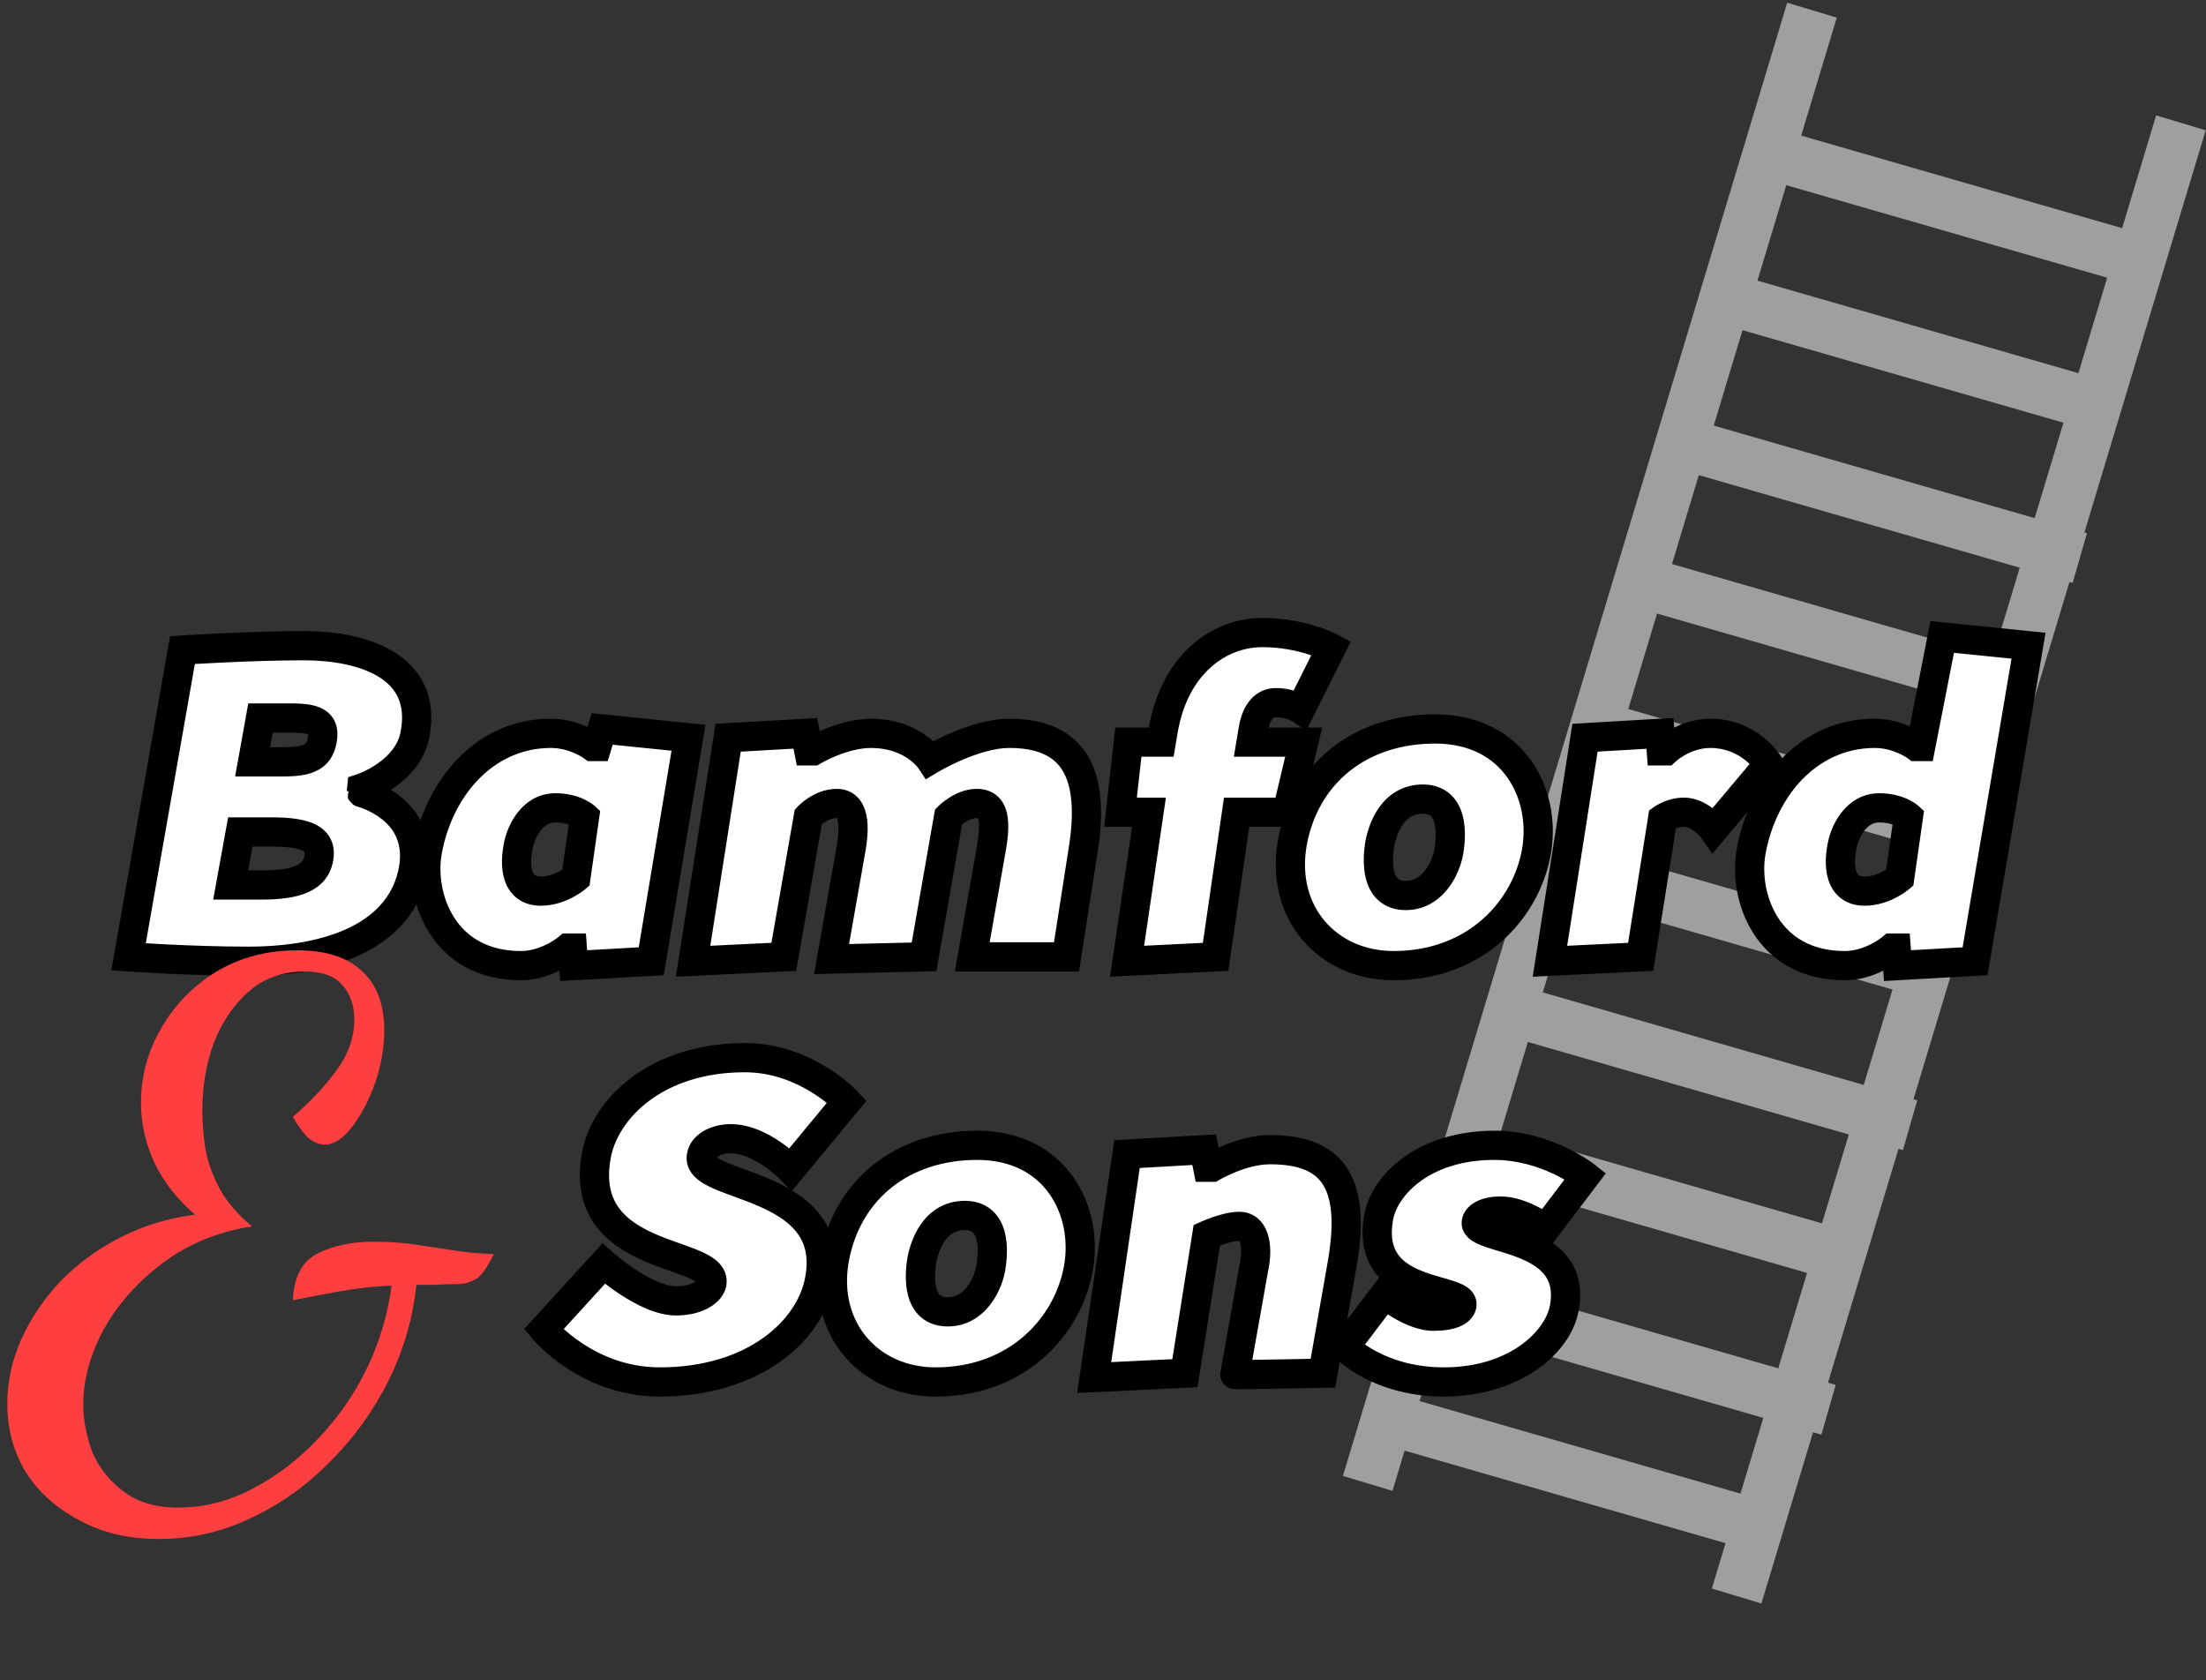 <svg width="302" height="230" viewBox="0 0 302 230" fill="none" xmlns="http://www.w3.org/2000/svg">
<rect x="0" y="0" width="302" height="230" fill="#333333" stroke="none"/>
<path d="M190.372 194.363L239.273 208.461ZM242.92 21.2L291.821 35.298ZM198.022 177.927L246.923 192.025ZM201.921 157.479L250.823 171.577ZM209.185 138.972L258.087 153.071ZM213.085 118.524L261.986 132.622ZM221.254 100.277L270.155 114.375ZM225.154 79.828L274.055 93.927ZM232.418 61.322L281.319 75.42ZM236.317 40.874L285.219 54.972ZM236.317 40.874L285.219 54.972ZM297.543 20.21L238.766 215.116ZM247.038 4.785L188.26 199.694ZM247.037 4.789L188.26 199.694Z" fill="black"/>
<path d="M190.372 194.363L239.273 208.461M242.92 21.2L291.821 35.298M198.022 177.927L246.923 192.025M201.921 157.479L250.823 171.577M209.185 138.972L258.087 153.071M213.085 118.524L261.986 132.622M221.254 100.277L270.155 114.375M225.154 79.828L274.055 93.927M232.418 61.322L281.319 75.42M236.317 40.874L285.219 54.972M236.317 40.874L285.219 54.972M297.543 20.21L238.766 215.116M247.038 4.785L188.26 199.694M247.037 4.789L188.26 199.694" stroke="#9F9F9F" stroke-width="7.086" stroke-linecap="square"/>
<path d="M115.94 150.8C115.94 150.8 110.36 144.8 101.96 144.8C89.96 144.8 82.76 151.7 81.62 158.3C79.04 173 98.24 171.02 97.46 175.7C97.28 176.6 95.84 178.1 92.54 178.1C88.34 178.1 82.64 173 82.64 173L74.42 182C74.42 182 80.36 189.2 90.32 189.2C103.16 189.2 111.02 182.18 112.22 175.1C114.62 161.6 95.24 162.8 96.02 158.3C96.2 157.1 97.64 155.9 100.04 155.9C104.24 155.9 108.26 160.1 108.26 160.1L115.94 150.8ZM114.221 172.4C112.541 182 119.081 189.2 128.081 189.2C139.481 189.2 146.261 181.4 147.641 173.6C149.021 165.8 144.581 156.8 133.781 156.8C123.581 156.8 115.961 162.8 114.221 172.4ZM132.101 166.4C135.701 166.4 136.241 170 135.641 173.6C135.221 176 133.361 179.6 129.761 179.6C125.561 179.6 125.801 174.8 126.221 172.4C126.581 170.6 127.901 166.4 132.101 166.4ZM183.752 173C185.792 161.3 181.952 157.4 173.852 157.4C169.952 157.4 165.932 159.8 165.932 159.8H165.332L164.852 157.4L154.292 158L149.792 188.6L162.212 188L165.212 169.1C165.212 169.1 167.852 167.9 169.652 167.9C171.752 167.9 172.172 170.6 171.752 173L169.052 188.18C169.052 188.24 181.112 188 181.112 188L183.752 173ZM217.052 161C217.052 161 211.772 156.8 204.572 156.8C194.972 156.8 189.512 162.2 188.732 166.7C186.752 177.8 200.612 176 200.132 178.7C199.952 179.6 198.632 180.2 196.232 180.2C193.232 180.2 189.572 177.2 189.572 177.2L184.112 184.4C184.112 184.4 188.672 189.2 197.672 189.2C207.272 189.2 213.332 183.8 214.172 179C215.972 168.8 201.632 170 202.112 167.3C202.292 166.4 203.612 165.8 205.412 165.8C208.412 165.8 211.592 168.2 211.592 168.2L217.052 161Z" fill="white"/>
<path d="M115.94 150.8L117.482 152.074L118.598 150.722L117.405 149.438L115.94 150.8ZM81.62 158.3L83.59 158.646L83.591 158.64L81.62 158.3ZM97.46 175.7L99.421 176.092L99.427 176.061L99.433 176.029L97.46 175.7ZM82.64 173L83.974 171.51L82.498 170.19L81.163 171.651L82.64 173ZM74.42 182L72.943 180.651L71.772 181.933L72.877 183.273L74.42 182ZM112.22 175.1L110.251 174.75L110.249 174.758L110.248 174.766L112.22 175.1ZM96.02 158.3L97.991 158.642L97.995 158.619L97.998 158.597L96.02 158.3ZM108.26 160.1L106.815 161.483L108.37 163.108L109.802 161.374L108.26 160.1ZM115.94 150.8C117.405 149.438 117.404 149.437 117.403 149.437C117.403 149.437 117.403 149.436 117.402 149.436C117.401 149.435 117.401 149.434 117.4 149.433C117.397 149.43 117.395 149.428 117.392 149.425C117.387 149.419 117.38 149.412 117.372 149.403C117.355 149.386 117.333 149.363 117.306 149.335C117.251 149.279 117.175 149.202 117.077 149.107C116.882 148.918 116.601 148.656 116.241 148.346C115.521 147.727 114.475 146.911 113.146 146.095C110.497 144.47 106.641 142.8 101.96 142.8V146.8C105.679 146.8 108.813 148.13 111.054 149.505C112.17 150.189 113.044 150.873 113.633 151.379C113.927 151.632 114.148 151.839 114.291 151.977C114.362 152.046 114.413 152.098 114.444 152.13C114.46 152.146 114.47 152.157 114.476 152.162C114.478 152.165 114.479 152.166 114.479 152.166C114.479 152.166 114.479 152.166 114.478 152.165C114.478 152.165 114.478 152.164 114.477 152.164C114.477 152.164 114.477 152.163 114.476 152.163C114.476 152.163 114.475 152.162 115.94 150.8ZM101.96 142.8C89.212 142.8 80.99 150.194 79.649 157.96L83.591 158.64C84.53 153.205 90.708 146.8 101.96 146.8V142.8ZM79.65 157.954C78.926 162.082 79.709 165.284 81.5 167.74C83.233 170.117 85.749 171.571 88.059 172.588C89.226 173.102 90.395 173.526 91.44 173.898C92.514 174.281 93.413 174.593 94.168 174.914C94.95 175.247 95.348 175.498 95.521 175.663C95.605 175.742 95.451 175.591 95.487 175.371L99.433 176.029C99.664 174.639 99.081 173.526 98.274 172.761C97.557 172.08 96.602 171.603 95.734 171.234C94.839 170.853 93.79 170.489 92.782 170.13C91.743 169.76 90.694 169.377 89.671 168.927C87.601 168.016 85.849 166.916 84.732 165.384C83.673 163.931 83.024 161.868 83.59 158.646L79.65 157.954ZM95.499 175.308C95.551 175.049 95.608 175.236 95.124 175.533C94.697 175.795 93.889 176.1 92.54 176.1V180.1C96.284 180.1 98.97 178.349 99.421 176.092L95.499 175.308ZM92.54 176.1C91.866 176.1 91.003 175.887 90.004 175.462C89.023 175.046 88.024 174.474 87.109 173.876C86.2 173.282 85.408 172.683 84.843 172.233C84.561 172.008 84.338 171.823 84.188 171.695C84.114 171.632 84.057 171.583 84.021 171.551C84.002 171.535 83.989 171.523 83.981 171.516C83.977 171.513 83.975 171.511 83.973 171.509C83.973 171.509 83.972 171.509 83.972 171.509C83.972 171.509 83.973 171.509 83.973 171.509C83.973 171.509 83.973 171.509 83.973 171.509C83.973 171.509 83.974 171.51 82.64 173C81.306 174.49 81.307 174.491 81.307 174.491C81.307 174.491 81.308 174.491 81.308 174.492C81.308 174.492 81.309 174.493 81.31 174.493C81.311 174.495 81.313 174.496 81.315 174.498C81.319 174.502 81.325 174.507 81.332 174.513C81.346 174.525 81.365 174.542 81.389 174.564C81.439 174.607 81.509 174.667 81.598 174.743C81.776 174.895 82.031 175.107 82.35 175.361C82.984 175.867 83.88 176.543 84.921 177.224C85.956 177.901 87.17 178.604 88.439 179.144C89.689 179.675 91.114 180.1 92.54 180.1V176.1ZM81.163 171.651L72.943 180.651L75.897 183.349L84.117 174.349L81.163 171.651ZM74.42 182C72.877 183.273 72.878 183.273 72.878 183.274C72.879 183.274 72.879 183.275 72.88 183.276C72.88 183.277 72.881 183.278 72.882 183.279C72.885 183.282 72.887 183.285 72.89 183.288C72.896 183.295 72.903 183.303 72.911 183.314C72.929 183.334 72.952 183.361 72.981 183.395C73.039 183.461 73.121 183.553 73.226 183.667C73.435 183.893 73.737 184.206 74.128 184.577C74.909 185.317 76.054 186.294 77.534 187.27C80.49 189.219 84.843 191.2 90.32 191.2V187.2C85.837 187.2 82.24 185.581 79.736 183.93C78.486 183.106 77.523 182.283 76.879 181.673C76.558 181.369 76.318 181.119 76.164 180.952C76.087 180.869 76.031 180.806 75.997 180.767C75.98 180.748 75.969 180.735 75.963 180.728C75.96 180.724 75.959 180.723 75.959 180.722C75.959 180.722 75.959 180.723 75.96 180.724C75.96 180.724 75.96 180.724 75.961 180.725C75.961 180.725 75.962 180.726 75.962 180.726C75.962 180.727 75.963 180.727 74.42 182ZM90.32 191.2C103.827 191.2 112.782 183.751 114.192 175.434L110.248 174.766C109.258 180.609 102.493 187.2 90.32 187.2V191.2ZM114.189 175.45C114.881 171.556 114.009 168.511 112.161 166.172C110.387 163.928 107.851 162.511 105.531 161.493C104.356 160.978 103.178 160.542 102.124 160.156C101.043 159.76 100.127 159.428 99.362 159.093C98.569 158.746 98.15 158.482 97.962 158.304C97.848 158.197 98.039 158.36 97.991 158.642L94.049 157.958C93.806 159.365 94.432 160.475 95.22 161.216C95.932 161.887 96.881 162.373 97.757 162.757C98.662 163.153 99.718 163.534 100.748 163.911C101.804 164.299 102.876 164.697 103.924 165.157C106.052 166.089 107.862 167.184 109.023 168.653C110.108 170.026 110.759 171.894 110.251 174.75L114.189 175.45ZM97.998 158.597C97.985 158.68 97.976 158.532 98.298 158.32C98.605 158.118 99.168 157.9 100.04 157.9V153.9C97.133 153.9 94.431 155.413 94.042 158.003L97.998 158.597ZM100.04 157.9C101.53 157.9 103.172 158.674 104.593 159.649C105.273 160.116 105.841 160.585 106.237 160.938C106.434 161.113 106.586 161.257 106.685 161.354C106.735 161.402 106.771 161.438 106.793 161.46C106.804 161.471 106.811 161.479 106.815 161.483C106.817 161.485 106.818 161.486 106.818 161.486C106.818 161.486 106.818 161.486 106.817 161.485C106.817 161.485 106.817 161.485 106.816 161.484C106.816 161.484 106.816 161.484 106.816 161.484C106.816 161.483 106.815 161.483 108.26 160.1C109.705 158.717 109.704 158.717 109.704 158.716C109.704 158.716 109.704 158.716 109.703 158.715C109.703 158.715 109.702 158.714 109.701 158.713C109.7 158.712 109.698 158.71 109.696 158.708C109.692 158.704 109.687 158.699 109.682 158.693C109.67 158.681 109.654 158.665 109.635 158.645C109.596 158.606 109.542 158.552 109.473 158.486C109.336 158.352 109.141 158.168 108.896 157.95C108.407 157.515 107.707 156.934 106.857 156.351C105.218 155.226 102.75 153.9 100.04 153.9V157.9ZM109.802 161.374L117.482 152.074L114.398 149.526L106.718 158.826L109.802 161.374ZM114.221 172.4L112.253 172.043L112.251 172.055L114.221 172.4ZM147.641 173.6L145.672 173.252L147.641 173.6ZM135.641 173.6L137.611 173.945L137.613 173.937L137.614 173.929L135.641 173.6ZM126.221 172.4L124.26 172.008L124.255 172.031L124.251 172.055L126.221 172.4ZM112.251 172.055C111.316 177.396 112.658 182.208 115.622 185.695C118.579 189.174 123.037 191.2 128.081 191.2V187.2C124.126 187.2 120.813 185.626 118.67 183.105C116.534 180.592 115.446 177.004 116.191 172.745L112.251 172.055ZM128.081 191.2C140.549 191.2 148.079 182.604 149.611 173.948L145.672 173.252C144.443 180.196 138.413 187.2 128.081 187.2V191.2ZM149.611 173.948C150.382 169.586 149.543 164.83 146.91 161.118C144.231 157.341 139.8 154.8 133.781 154.8V158.8C138.562 158.8 141.751 160.759 143.647 163.432C145.589 166.17 146.28 169.814 145.672 173.252L149.611 173.948ZM133.781 154.8C122.7 154.8 114.18 161.41 112.253 172.043L116.189 172.757C117.742 164.19 124.463 158.8 133.781 158.8V154.8ZM132.101 168.4C132.656 168.4 132.938 168.533 133.09 168.642C133.25 168.758 133.427 168.963 133.575 169.357C133.9 170.217 133.947 171.599 133.668 173.271L137.614 173.929C137.935 172.001 138.012 169.783 137.317 167.943C136.956 166.987 136.36 166.067 135.425 165.395C134.482 164.717 133.346 164.4 132.101 164.4V168.4ZM133.671 173.255C133.509 174.179 133.058 175.351 132.337 176.245C131.644 177.103 130.807 177.6 129.761 177.6V181.6C132.315 181.6 134.208 180.297 135.451 178.755C136.665 177.249 137.353 175.421 137.611 173.945L133.671 173.255ZM129.761 177.6C129.117 177.6 128.833 177.428 128.688 177.302C128.513 177.151 128.325 176.871 128.187 176.37C127.895 175.306 127.995 173.863 128.191 172.745L124.251 172.055C124.027 173.336 123.798 175.494 124.33 177.43C124.605 178.429 125.117 179.499 126.066 180.323C127.045 181.172 128.305 181.6 129.761 181.6V177.6ZM128.182 172.792C128.338 172.014 128.686 170.826 129.355 169.878C129.975 169 130.799 168.4 132.101 168.4V164.4C129.203 164.4 127.267 165.9 126.087 167.572C124.956 169.174 124.464 170.986 124.26 172.008L128.182 172.792ZM183.752 173L185.721 173.347L185.722 173.344L183.752 173ZM165.932 159.8V161.8H166.483L166.957 161.517L165.932 159.8ZM165.332 159.8L163.371 160.192L163.692 161.8H165.332V159.8ZM164.852 157.4L166.813 157.008L166.472 155.305L164.738 155.403L164.852 157.4ZM154.292 158L154.178 156.003L152.55 156.096L152.313 157.709L154.292 158ZM149.792 188.6L147.813 188.309L147.459 190.715L149.888 190.598L149.792 188.6ZM162.212 188L162.308 189.998L163.932 189.919L164.187 188.314L162.212 188ZM165.212 169.1L164.384 167.279L163.405 167.724L163.236 168.786L165.212 169.1ZM171.752 173L173.721 173.35L173.722 173.345L171.752 173ZM169.052 188.18L167.083 187.83L167.052 188.004V188.18H169.052ZM181.112 188L181.152 190L182.796 189.967L183.081 188.347L181.112 188ZM185.722 173.344C186.764 167.366 186.435 162.777 184.239 159.661C181.963 156.43 178.148 155.4 173.852 155.4V159.4C177.655 159.4 179.811 160.32 180.969 161.964C182.209 163.723 182.779 166.934 181.781 172.656L185.722 173.344ZM173.852 155.4C171.533 155.4 169.279 156.103 167.683 156.744C166.869 157.072 166.188 157.399 165.707 157.646C165.465 157.77 165.273 157.875 165.137 157.951C165.069 157.989 165.015 158.019 164.977 158.042C164.957 158.053 164.942 158.062 164.93 158.069C164.924 158.072 164.919 158.075 164.915 158.078C164.913 158.079 164.912 158.08 164.91 158.081C164.909 158.081 164.909 158.081 164.908 158.082C164.908 158.082 164.907 158.082 164.907 158.082C164.907 158.083 164.906 158.083 165.932 159.8C166.957 161.517 166.957 161.517 166.956 161.518C166.956 161.518 166.956 161.518 166.956 161.518C166.955 161.518 166.955 161.518 166.955 161.519C166.954 161.519 166.954 161.519 166.954 161.519C166.954 161.519 166.955 161.518 166.957 161.517C166.961 161.515 166.968 161.511 166.979 161.504C167.001 161.492 167.037 161.471 167.087 161.443C167.186 161.388 167.338 161.305 167.535 161.204C167.93 161.001 168.497 160.728 169.175 160.456C170.565 159.897 172.27 159.4 173.852 159.4V155.4ZM165.932 157.8H165.332V161.8H165.932V157.8ZM167.293 159.408L166.813 157.008L162.891 157.792L163.371 160.192L167.293 159.408ZM164.738 155.403L154.178 156.003L154.405 159.997L164.965 159.397L164.738 155.403ZM152.313 157.709L147.813 188.309L151.77 188.891L156.27 158.291L152.313 157.709ZM149.888 190.598L162.308 189.998L162.115 186.002L149.695 186.602L149.888 190.598ZM164.187 188.314L167.187 169.414L163.236 168.786L160.236 187.686L164.187 188.314ZM165.212 169.1C166.039 170.921 166.039 170.921 166.039 170.921C166.039 170.921 166.039 170.921 166.039 170.921C166.038 170.921 166.038 170.921 166.038 170.921C166.038 170.921 166.038 170.922 166.038 170.922C166.038 170.922 166.038 170.921 166.039 170.921C166.042 170.92 166.047 170.917 166.054 170.914C166.069 170.908 166.092 170.897 166.124 170.883C166.188 170.856 166.285 170.814 166.408 170.764C166.656 170.663 167.003 170.528 167.399 170.394C168.25 170.106 169.099 169.9 169.652 169.9V165.9C168.405 165.9 167.033 166.294 166.115 166.606C165.625 166.772 165.2 166.937 164.897 167.061C164.744 167.123 164.621 167.175 164.533 167.213C164.49 167.232 164.455 167.248 164.43 167.259C164.417 167.264 164.407 167.269 164.399 167.272C164.395 167.274 164.392 167.276 164.39 167.277C164.388 167.277 164.387 167.278 164.386 167.278C164.386 167.278 164.386 167.279 164.385 167.279C164.385 167.279 164.385 167.279 164.385 167.279C164.384 167.279 164.384 167.279 165.212 169.1ZM169.652 169.9C169.709 169.9 169.652 169.903 169.599 169.857C169.581 169.841 169.659 169.903 169.744 170.165C169.922 170.718 169.96 171.635 169.782 172.655L173.722 173.345C173.963 171.965 174.001 170.332 173.55 168.935C173.319 168.222 172.924 167.459 172.251 166.862C171.542 166.234 170.645 165.9 169.652 165.9V169.9ZM169.783 172.65L167.083 187.83L171.021 188.53L173.721 173.35L169.783 172.65ZM167.052 188.18C167.052 189.301 167.901 189.821 168.005 189.885C168.228 190.022 168.426 190.081 168.486 190.099C168.637 190.144 168.761 190.16 168.789 190.164C168.876 190.176 168.949 190.18 168.972 190.181C169.036 190.185 169.102 190.187 169.152 190.188C169.261 190.189 169.407 190.19 169.575 190.189C169.915 190.189 170.394 190.184 170.961 190.177C172.097 190.163 173.608 190.138 175.117 190.112C176.626 190.086 178.134 190.058 179.265 190.036C179.831 190.025 180.303 190.016 180.633 190.01C180.798 190.007 180.927 190.004 181.016 190.002C181.06 190.001 181.094 190.001 181.117 190C181.128 190 181.137 190 181.143 190C181.146 190 181.148 190 181.149 190C181.15 190 181.151 190 181.151 190C181.151 190 181.151 190 181.151 190C181.151 190 181.152 190 181.112 188C181.072 186 181.072 186 181.072 186C181.072 186 181.072 186 181.071 186C181.071 186 181.07 186 181.07 186C181.068 186 181.066 186.001 181.063 186.001C181.057 186.001 181.049 186.001 181.037 186.001C181.015 186.002 180.981 186.002 180.937 186.003C180.849 186.005 180.719 186.007 180.554 186.011C180.225 186.017 179.754 186.026 179.189 186.037C178.059 186.058 176.553 186.087 175.047 186.113C173.54 186.139 172.037 186.163 170.911 186.177C170.347 186.184 169.884 186.189 169.565 186.189C169.403 186.19 169.29 186.189 169.222 186.188C169.184 186.188 169.182 186.187 169.201 186.188C169.201 186.188 169.257 186.191 169.332 186.201C169.355 186.204 169.474 186.22 169.622 186.264C169.681 186.281 169.877 186.34 170.099 186.477C170.202 186.54 171.052 187.059 171.052 188.18H167.052ZM183.081 188.347L185.721 173.347L181.782 172.653L179.142 187.653L183.081 188.347ZM217.052 161L218.645 162.208L219.826 160.651L218.297 159.435L217.052 161ZM188.732 166.7L190.701 167.051L190.702 167.042L188.732 166.7ZM200.132 178.7L202.093 179.092L202.097 179.071L202.101 179.05L200.132 178.7ZM189.572 177.2L190.84 175.653L189.233 174.336L187.978 175.992L189.572 177.2ZM184.112 184.4L182.518 183.192L181.491 184.546L182.662 185.777L184.112 184.4ZM214.172 179L212.202 178.652L212.202 178.655L214.172 179ZM202.112 167.3L200.151 166.908L200.146 166.929L200.143 166.95L202.112 167.3ZM211.592 168.2L210.387 169.796L211.98 170.998L213.185 169.408L211.592 168.2ZM217.052 161C218.297 159.435 218.296 159.434 218.296 159.434C218.295 159.434 218.295 159.433 218.294 159.433C218.294 159.432 218.293 159.432 218.292 159.431C218.29 159.429 218.287 159.427 218.285 159.425C218.279 159.421 218.273 159.416 218.265 159.41C218.249 159.397 218.228 159.381 218.202 159.361C218.149 159.321 218.077 159.267 217.985 159.2C217.8 159.067 217.537 158.883 217.202 158.665C216.533 158.232 215.57 157.661 214.367 157.092C211.972 155.959 208.555 154.8 204.572 154.8V158.8C207.789 158.8 210.612 159.741 212.657 160.708C213.674 161.189 214.481 161.668 215.026 162.022C215.299 162.199 215.504 162.343 215.637 162.439C215.703 162.487 215.751 162.523 215.78 162.544C215.794 162.555 215.803 162.563 215.808 162.566C215.81 162.568 215.811 162.569 215.811 162.569C215.811 162.569 215.811 162.568 215.81 162.568C215.809 162.567 215.809 162.567 215.808 162.567C215.808 162.566 215.808 162.566 215.808 162.566C215.807 162.566 215.807 162.565 217.052 161ZM204.572 154.8C194.278 154.8 187.751 160.649 186.761 166.358L190.702 167.042C191.273 163.751 195.665 158.8 204.572 158.8V154.8ZM186.763 166.349C186.193 169.543 186.732 172.079 188.112 174.032C189.445 175.919 191.386 177.004 193.12 177.705C194.771 178.371 196.7 178.843 197.665 179.152C197.936 179.238 198.146 179.314 198.309 179.383C198.388 179.417 198.447 179.445 198.49 179.467C198.533 179.49 198.551 179.502 198.55 179.502C198.55 179.502 198.52 179.481 198.476 179.435C198.431 179.389 198.365 179.31 198.302 179.195C198.158 178.928 198.115 178.619 198.163 178.35L202.101 179.05C202.209 178.444 202.114 177.832 201.82 177.29C201.549 176.789 201.165 176.45 200.847 176.227C200.246 175.806 199.492 175.536 198.884 175.342C197.448 174.882 196.125 174.604 194.618 173.995C193.195 173.421 192.072 172.706 191.379 171.724C190.731 170.808 190.28 169.407 190.701 167.051L186.763 166.349ZM198.171 178.308C198.268 177.821 198.61 177.794 198.268 177.932C197.945 178.062 197.299 178.2 196.232 178.2V182.2C197.565 182.2 198.779 182.038 199.761 181.643C200.723 181.256 201.815 180.479 202.093 179.092L198.171 178.308ZM196.232 178.2C195.29 178.2 194.014 177.687 192.782 176.971C192.207 176.637 191.711 176.3 191.36 176.047C191.186 175.921 191.049 175.817 190.959 175.748C190.914 175.713 190.881 175.687 190.861 175.67C190.851 175.662 190.844 175.657 190.84 175.654C190.838 175.652 190.837 175.651 190.837 175.651C190.837 175.651 190.837 175.651 190.838 175.652C190.838 175.652 190.838 175.652 190.839 175.652C190.839 175.652 190.839 175.653 190.839 175.653C190.839 175.653 190.84 175.653 189.572 177.2C188.304 178.747 188.304 178.747 188.305 178.747C188.305 178.747 188.305 178.748 188.305 178.748C188.306 178.748 188.306 178.749 188.307 178.749C188.308 178.75 188.31 178.752 188.311 178.753C188.315 178.756 188.319 178.759 188.324 178.764C188.335 178.772 188.349 178.783 188.366 178.797C188.401 178.825 188.449 178.863 188.51 178.91C188.632 179.005 188.805 179.136 189.021 179.291C189.449 179.6 190.056 180.013 190.771 180.429C192.119 181.213 194.174 182.2 196.232 182.2V178.2ZM187.978 175.992L182.518 183.192L185.705 185.608L191.165 178.408L187.978 175.992ZM184.112 184.4C182.662 185.777 182.662 185.778 182.663 185.779C182.663 185.779 182.664 185.78 182.665 185.781C182.666 185.782 182.667 185.783 182.668 185.784C182.67 185.786 182.673 185.789 182.676 185.792C182.682 185.798 182.689 185.805 182.697 185.814C182.713 185.83 182.734 185.852 182.76 185.877C182.811 185.927 182.881 185.995 182.969 186.076C183.146 186.239 183.397 186.46 183.723 186.718C184.375 187.234 185.327 187.903 186.58 188.567C189.093 189.899 192.802 191.2 197.672 191.2V187.2C193.541 187.2 190.47 186.101 188.453 185.033C187.441 184.497 186.691 183.966 186.207 183.582C185.964 183.39 185.789 183.236 185.681 183.136C185.627 183.087 185.591 183.051 185.571 183.031C185.561 183.021 185.555 183.015 185.553 183.014C185.553 183.013 185.553 183.013 185.554 183.015C185.555 183.015 185.556 183.016 185.557 183.018C185.558 183.018 185.559 183.019 185.559 183.02C185.56 183.02 185.56 183.021 185.56 183.021C185.561 183.022 185.562 183.023 184.112 184.4ZM197.672 191.2C207.899 191.2 215.081 185.405 216.142 179.345L212.202 178.655C211.582 182.195 206.645 187.2 197.672 187.2V191.2ZM216.141 179.348C216.68 176.297 216.023 173.865 214.545 172.004C213.139 170.235 211.146 169.183 209.376 168.479C207.715 167.818 205.67 167.274 204.693 166.94C204.081 166.731 203.814 166.594 203.731 166.534C203.688 166.503 204.214 166.901 204.081 167.65L200.143 166.95C199.889 168.374 200.759 169.325 201.401 169.785C202.003 170.216 202.763 170.508 203.4 170.725C204.921 171.245 206.259 171.544 207.898 172.196C209.428 172.804 210.652 173.534 211.413 174.493C212.103 175.36 212.564 176.603 212.202 178.652L216.141 179.348ZM204.073 167.692C203.984 168.135 203.694 168.164 203.982 168.033C204.23 167.921 204.709 167.8 205.412 167.8V163.8C204.314 163.8 203.234 163.979 202.327 164.392C201.459 164.786 200.419 165.565 200.151 166.908L204.073 167.692ZM205.412 167.8C206.438 167.8 207.644 168.231 208.714 168.78C209.224 169.041 209.655 169.304 209.955 169.5C210.105 169.598 210.22 169.677 210.295 169.73C210.332 169.756 210.359 169.776 210.374 169.787C210.382 169.793 210.387 169.797 210.389 169.798C210.39 169.799 210.391 169.799 210.39 169.799C210.39 169.799 210.39 169.799 210.389 169.798C210.389 169.798 210.389 169.798 210.388 169.797C210.388 169.797 210.388 169.797 210.388 169.797C210.387 169.797 210.387 169.796 211.592 168.2C212.797 166.604 212.796 166.603 212.796 166.603C212.796 166.603 212.795 166.603 212.795 166.602C212.794 166.602 212.794 166.602 212.793 166.601C212.792 166.6 212.79 166.599 212.788 166.598C212.785 166.595 212.781 166.592 212.776 166.588C212.766 166.581 212.752 166.571 212.736 166.559C212.704 166.535 212.66 166.503 212.604 166.464C212.493 166.385 212.336 166.277 212.141 166.15C211.751 165.896 211.199 165.559 210.539 165.22C209.27 164.569 207.385 163.8 205.412 163.8V167.8ZM213.185 169.408L218.645 162.208L215.458 159.792L209.998 166.992L213.185 169.408Z" fill="black"/>
<path d="M56.84 100.4C58.52 91.1 49.52 88.4 41.6 88.4C34.22 88.4 24.98 89 24.98 89L17.6 131C17.6 131 26.18 131.6 33.98 131.6C45.38 131.6 54.98 128 56.6 119C58.04 110.6 49.4 108.5 49.46 108.5L49.52 107.9C49.52 107.9 55.94 105.8 56.84 100.4ZM32.9 113.9H37.1C41.9 113.9 44.12 114.8 43.64 117.5C43.16 120.2 40.58 121.16 35.78 121.16H31.58L32.9 113.9ZM35.66 98.3H39.86C43.16 98.3 44.54 98.9 44.12 101.3C43.7 103.7 42.08 104.3 38.78 104.3H34.58L35.66 98.3ZM75.414 100.4C66.114 100.4 59.994 108.2 58.494 116.6C57.414 122.6 60.534 132.2 71.334 132.2C74.934 132.2 77.754 129.8 77.754 129.8H78.354L78.534 132.2L89.154 131.6L94.254 101L82.434 99.8L81.714 102.2H81.114C81.114 102.2 78.714 100.4 75.414 100.4ZM74.034 122C71.034 122 70.314 119.3 70.914 116C71.334 113.6 73.014 110.6 76.014 110.6C78.714 110.6 80.034 111.8 80.034 111.8L78.834 120.2C78.834 120.2 76.734 122 74.034 122ZM133.102 131H146.002L148.342 116C150.082 104.6 145.942 100.4 138.142 100.4C133.342 100.4 127.342 104 127.342 104C127.342 104 124.942 100.4 119.242 100.4C115.342 100.4 111.322 102.8 111.322 102.8H110.722L110.242 100.4L99.682 101L94.882 131.6L107.302 131L110.662 111.8C110.662 111.8 112.342 110 114.562 110C116.662 110 117.142 112.4 116.542 116L113.842 131.3L126.502 131L129.862 111.8C129.862 111.8 131.662 110 133.702 110C135.862 110 136.462 111.8 135.742 116L133.102 131ZM153.394 111.2H157.294L154.294 131.6L166.414 131L169.294 111.2H176.194L178.474 101.6H171.274L171.574 99.8C171.994 97.4 173.134 96.2 174.634 96.2C176.734 96.2 178.054 97.1 178.054 97.1L182.254 88.7C182.254 88.7 178.414 86.6 172.774 86.6C167.014 86.6 160.894 90.8 159.274 99.8L158.974 101.6H154.474L153.394 111.2ZM176.916 115.4C175.236 125 181.776 132.2 190.776 132.2C202.176 132.2 208.956 124.4 210.336 116.6C211.716 108.8 207.276 99.8 196.476 99.8C186.276 99.8 178.656 105.8 176.916 115.4ZM194.796 109.4C198.396 109.4 198.936 113 198.336 116.6C197.916 119 196.056 122.6 192.456 122.6C188.256 122.6 188.496 117.8 188.916 115.4C189.276 113.6 190.596 109.4 194.796 109.4ZM242.127 104.6C242.127 104.6 239.547 100.4 234.147 100.4C230.547 100.4 228.027 102.8 228.027 102.8H227.427L227.247 100.4L216.987 101L212.187 131.6L224.607 131L227.607 112.1C227.607 112.1 228.867 111.2 230.487 111.2C232.887 111.2 234.567 113.6 234.567 113.6L242.127 104.6ZM256.645 100.4C247.345 100.4 241.225 108.2 239.725 116.6C238.645 122.6 241.765 132.2 252.565 132.2C256.165 132.2 258.985 129.8 258.985 129.8H259.585L259.765 132.2L270.385 131.6L277.705 88.4L265.885 87.2L262.945 102.2H262.345C262.345 102.2 259.945 100.4 256.645 100.4ZM255.265 122C252.265 122 251.545 119.3 252.145 116C252.565 113.6 254.245 110.6 257.245 110.6C259.945 110.6 261.265 111.8 261.265 111.8L260.065 120.2C260.065 120.2 257.965 122 255.265 122Z" fill="white"/>
<path d="M56.84 100.4L54.872 100.044L54.869 100.058L54.867 100.071L56.84 100.4ZM24.98 89L24.85 87.004L23.282 87.106L23.01 88.654L24.98 89ZM17.6 131L15.63 130.654L15.246 132.84L17.46 132.995L17.6 131ZM56.6 119L58.568 119.354L58.57 119.346L58.571 119.338L56.6 119ZM49.46 108.5V110.5H51.27L51.45 108.699L49.46 108.5ZM49.52 107.9L48.898 105.999L47.66 106.404L47.53 107.701L49.52 107.9ZM32.9 113.9V111.9H31.231L30.932 113.542L32.9 113.9ZM43.64 117.5L45.609 117.85L45.609 117.85L43.64 117.5ZM31.58 121.16L29.612 120.802L29.184 123.16H31.58V121.16ZM35.66 98.3V96.3H33.988L33.692 97.946L35.66 98.3ZM44.12 101.3L42.15 100.955L42.15 100.955L44.12 101.3ZM34.58 104.3L32.612 103.946L32.188 106.3H34.58V104.3ZM58.808 100.756C59.289 98.096 59.029 95.751 58.092 93.753C57.16 91.762 55.634 90.28 53.857 89.202C50.371 87.088 45.711 86.4 41.6 86.4V90.4C45.409 90.4 49.209 91.062 51.783 92.623C53.036 93.383 53.94 94.319 54.47 95.45C54.996 96.573 55.231 98.054 54.872 100.044L58.808 100.756ZM41.6 86.4C37.864 86.4 33.674 86.552 30.43 86.702C28.805 86.778 27.412 86.853 26.425 86.909C25.931 86.938 25.538 86.961 25.269 86.978C25.134 86.986 25.03 86.993 24.959 86.997C24.924 86.999 24.897 87.001 24.879 87.002C24.87 87.003 24.863 87.003 24.858 87.004C24.856 87.004 24.854 87.004 24.852 87.004C24.852 87.004 24.851 87.004 24.851 87.004C24.851 87.004 24.851 87.004 24.851 87.004C24.851 87.004 24.85 87.004 24.98 89C25.11 90.996 25.11 90.996 25.11 90.996C25.11 90.996 25.11 90.996 25.11 90.996C25.11 90.996 25.11 90.996 25.111 90.996C25.112 90.996 25.113 90.996 25.116 90.995C25.12 90.995 25.126 90.995 25.135 90.994C25.152 90.993 25.178 90.991 25.212 90.989C25.28 90.985 25.382 90.979 25.514 90.971C25.779 90.954 26.166 90.931 26.654 90.903C27.629 90.847 29.008 90.772 30.615 90.698C33.836 90.548 37.956 90.4 41.6 90.4V86.4ZM23.01 88.654L15.63 130.654L19.57 131.346L26.95 89.346L23.01 88.654ZM17.6 131C17.46 132.995 17.461 132.995 17.461 132.995C17.461 132.995 17.461 132.995 17.461 132.995C17.462 132.995 17.462 132.995 17.462 132.995C17.464 132.995 17.465 132.995 17.468 132.996C17.472 132.996 17.479 132.996 17.487 132.997C17.505 132.998 17.53 133 17.563 133.002C17.629 133.007 17.726 133.013 17.853 133.021C18.106 133.038 18.475 133.062 18.941 133.09C19.874 133.147 21.199 133.222 22.769 133.298C25.904 133.448 30.035 133.6 33.98 133.6V129.6C30.125 129.6 26.066 129.452 22.961 129.302C21.411 129.228 20.103 129.153 19.184 129.097C18.724 129.07 18.362 129.046 18.115 129.03C17.991 129.022 17.897 129.016 17.834 129.011C17.802 129.009 17.778 129.008 17.762 129.006C17.755 129.006 17.749 129.006 17.745 129.005C17.743 129.005 17.741 129.005 17.741 129.005C17.74 129.005 17.74 129.005 17.74 129.005C17.74 129.005 17.739 129.005 17.739 129.005C17.739 129.005 17.739 129.005 17.6 131ZM33.98 133.6C39.854 133.6 45.448 132.678 49.856 130.462C54.329 128.213 57.626 124.592 58.568 119.354L54.632 118.646C53.954 122.408 51.641 125.087 48.059 126.888C44.412 128.722 39.506 129.6 33.98 129.6V133.6ZM58.571 119.338C59.44 114.271 57.209 110.964 54.795 109.037C53.625 108.102 52.422 107.492 51.529 107.116C51.079 106.927 50.698 106.792 50.425 106.704C50.289 106.66 50.181 106.627 50.107 106.606C50.089 106.601 50.074 106.596 50.061 106.593C50.047 106.589 50.042 106.587 50.038 106.586C50.026 106.582 50.048 106.589 50.076 106.598C50.085 106.6 50.103 106.606 50.126 106.615C50.14 106.62 50.198 106.64 50.269 106.671C50.31 106.69 50.42 106.746 50.488 106.785C50.621 106.872 51.047 107.283 51.272 107.655C51.449 108.702 50.619 110.13 50.061 110.408C49.857 110.46 49.555 110.498 49.46 110.5V106.5C49.365 106.502 49.062 106.54 48.859 106.592C48.3 106.871 47.47 108.298 47.647 109.346C47.873 109.717 48.299 110.129 48.432 110.216C48.5 110.255 48.61 110.311 48.651 110.33C48.723 110.361 48.782 110.382 48.797 110.387C48.821 110.396 48.841 110.402 48.851 110.406C48.886 110.417 48.918 110.426 48.921 110.427C48.956 110.437 48.949 110.435 48.985 110.445C49.031 110.459 49.101 110.48 49.192 110.509C49.375 110.569 49.648 110.664 49.977 110.803C50.642 111.083 51.498 111.523 52.3 112.163C53.831 113.386 55.2 115.329 54.629 118.662L58.571 119.338ZM51.45 108.699L51.51 108.099L47.53 107.701L47.47 108.301L51.45 108.699ZM49.52 107.9C50.142 109.801 50.142 109.801 50.143 109.8C50.144 109.8 50.144 109.8 50.145 109.8C50.146 109.8 50.147 109.799 50.148 109.799C50.151 109.798 50.154 109.797 50.157 109.796C50.164 109.794 50.172 109.791 50.182 109.787C50.202 109.781 50.227 109.772 50.259 109.761C50.322 109.739 50.408 109.707 50.514 109.667C50.725 109.586 51.018 109.467 51.368 109.307C52.064 108.989 53.006 108.5 53.988 107.814C55.916 106.467 58.237 104.183 58.813 100.729L54.867 100.071C54.543 102.017 53.204 103.483 51.697 104.536C50.961 105.049 50.242 105.423 49.706 105.668C49.441 105.79 49.225 105.877 49.082 105.932C49.01 105.959 48.957 105.978 48.926 105.989C48.91 105.995 48.9 105.999 48.895 106C48.892 106.001 48.892 106.001 48.892 106.001C48.892 106.001 48.893 106.001 48.894 106C48.895 106 48.895 106 48.896 106C48.896 106 48.897 106 48.897 106C48.898 105.999 48.898 105.999 49.52 107.9ZM32.9 115.9H37.1V111.9H32.9V115.9ZM37.1 115.9C39.489 115.9 40.808 116.144 41.436 116.466C41.566 116.533 41.63 116.586 41.657 116.613C41.671 116.626 41.677 116.634 41.679 116.636C41.681 116.639 41.681 116.64 41.682 116.641C41.682 116.643 41.685 116.649 41.689 116.663C41.693 116.677 41.698 116.702 41.701 116.74C41.708 116.818 41.706 116.95 41.671 117.15L45.609 117.85C45.778 116.902 45.747 115.897 45.309 114.956C44.865 113.999 44.109 113.343 43.264 112.908C41.702 112.106 39.511 111.9 37.1 111.9V115.9ZM41.671 117.15C41.558 117.784 41.276 118.179 40.521 118.514C39.61 118.917 38.11 119.16 35.78 119.16V123.16C38.25 123.16 40.44 122.923 42.139 122.171C43.994 121.351 45.242 119.916 45.609 117.85L41.671 117.15ZM35.78 119.16H31.58V123.16H35.78V119.16ZM33.548 121.518L34.868 114.258L30.932 113.542L29.612 120.802L33.548 121.518ZM35.66 100.3H39.86V96.3H35.66V100.3ZM39.86 100.3C40.638 100.3 41.224 100.336 41.661 100.406C42.111 100.478 42.279 100.567 42.309 100.586C42.313 100.589 42.284 100.57 42.247 100.523C42.21 100.475 42.191 100.43 42.185 100.41C42.179 100.389 42.225 100.527 42.15 100.955L46.09 101.645C46.225 100.873 46.256 100.036 46.006 99.227C45.737 98.357 45.191 97.68 44.461 97.214C43.786 96.783 43.016 96.572 42.292 96.456C41.556 96.339 40.732 96.3 39.86 96.3V100.3ZM42.15 100.955C42.023 101.679 41.812 101.82 41.611 101.924C41.203 102.135 40.4 102.3 38.78 102.3V106.3C40.46 106.3 42.117 106.165 43.449 105.476C44.988 104.68 45.797 103.321 46.09 101.645L42.15 100.955ZM38.78 102.3H34.58V106.3H38.78V102.3ZM36.548 104.654L37.628 98.654L33.692 97.946L32.612 103.946L36.548 104.654ZM58.494 116.6L60.463 116.954L60.463 116.952L58.494 116.6ZM77.754 129.8V127.8H77.018L76.458 128.277L77.754 129.8ZM78.354 129.8L80.349 129.65L80.21 127.8H78.354V129.8ZM78.534 132.2L76.54 132.35L76.687 134.308L78.647 134.197L78.534 132.2ZM89.154 131.6L89.267 133.597L90.864 133.507L91.127 131.929L89.154 131.6ZM94.254 101L96.227 101.329L96.578 99.226L94.456 99.01L94.254 101ZM82.434 99.8L82.636 97.81L80.993 97.643L80.519 99.225L82.434 99.8ZM81.714 102.2V104.2H83.202L83.63 102.775L81.714 102.2ZM81.114 102.2L79.914 103.8L80.448 104.2H81.114V102.2ZM70.914 116L72.882 116.358L72.884 116.345L70.914 116ZM80.034 111.8L82.014 112.083L82.164 111.033L81.38 110.32L80.034 111.8ZM78.834 120.2L80.136 121.719L80.708 121.228L80.814 120.483L78.834 120.2ZM75.414 98.4C64.792 98.4 58.125 107.29 56.525 116.248L60.463 116.952C61.863 109.11 67.436 102.4 75.414 102.4V98.4ZM56.526 116.246C55.906 119.688 56.48 124.105 58.77 127.72C61.127 131.442 65.241 134.2 71.334 134.2V130.2C66.628 130.2 63.782 128.158 62.149 125.58C60.448 122.895 60.002 119.512 60.463 116.954L56.526 116.246ZM71.334 134.2C73.566 134.2 75.495 133.461 76.816 132.775C77.486 132.427 78.027 132.078 78.406 131.812C78.596 131.679 78.748 131.565 78.856 131.48C78.91 131.438 78.954 131.403 78.986 131.376C79.003 131.363 79.016 131.352 79.027 131.343C79.032 131.338 79.037 131.335 79.041 131.331C79.043 131.33 79.045 131.328 79.046 131.327C79.047 131.326 79.048 131.325 79.048 131.325C79.049 131.324 79.049 131.324 79.049 131.324C79.05 131.323 79.05 131.323 77.754 129.8C76.458 128.277 76.458 128.277 76.459 128.276C76.459 128.276 76.46 128.276 76.46 128.275C76.46 128.275 76.461 128.275 76.461 128.274C76.462 128.273 76.463 128.273 76.463 128.272C76.465 128.271 76.465 128.271 76.465 128.271C76.465 128.271 76.462 128.273 76.457 128.278C76.446 128.286 76.426 128.303 76.396 128.326C76.336 128.373 76.239 128.446 76.109 128.538C75.846 128.722 75.457 128.973 74.972 129.225C73.984 129.739 72.702 130.2 71.334 130.2V134.2ZM77.754 131.8H78.354V127.8H77.754V131.8ZM76.36 129.95L76.54 132.35L80.529 132.05L80.349 129.65L76.36 129.95ZM78.647 134.197L89.267 133.597L89.041 129.603L78.421 130.203L78.647 134.197ZM91.127 131.929L96.227 101.329L92.281 100.671L87.181 131.271L91.127 131.929ZM94.456 99.01L82.636 97.81L82.232 101.79L94.052 102.99L94.456 99.01ZM80.519 99.225L79.799 101.625L83.63 102.775L84.35 100.375L80.519 99.225ZM81.714 100.2H81.114V104.2H81.714V100.2ZM81.114 102.2C82.314 100.6 82.314 100.6 82.313 100.599C82.313 100.599 82.312 100.599 82.312 100.598C82.311 100.598 82.311 100.597 82.31 100.597C82.308 100.595 82.306 100.594 82.304 100.592C82.3 100.59 82.296 100.586 82.29 100.582C82.28 100.575 82.267 100.565 82.252 100.555C82.222 100.533 82.182 100.505 82.133 100.471C82.034 100.404 81.899 100.315 81.729 100.211C81.391 100.005 80.911 99.738 80.314 99.472C79.129 98.946 77.422 98.4 75.414 98.4V102.4C76.706 102.4 77.85 102.754 78.689 103.128C79.105 103.312 79.431 103.495 79.646 103.626C79.753 103.691 79.831 103.743 79.877 103.774C79.9 103.79 79.915 103.8 79.921 103.805C79.924 103.807 79.925 103.808 79.924 103.807C79.924 103.807 79.922 103.806 79.921 103.805C79.92 103.804 79.919 103.804 79.918 103.803C79.917 103.802 79.917 103.802 79.916 103.801C79.916 103.801 79.915 103.801 79.915 103.801C79.915 103.8 79.914 103.8 81.114 102.2ZM74.034 120C73.589 120 73.37 119.902 73.269 119.838C73.171 119.776 73.059 119.668 72.954 119.43C72.71 118.878 72.611 117.849 72.882 116.358L68.947 115.642C68.618 117.451 68.578 119.422 69.294 121.045C69.67 121.895 70.262 122.668 71.125 123.215C71.984 123.76 72.98 124 74.034 124V120ZM72.884 116.345C73.048 115.412 73.457 114.394 74.053 113.656C74.623 112.95 75.265 112.6 76.014 112.6V108.6C73.763 108.6 72.065 109.75 70.94 111.144C69.841 112.506 69.201 114.188 68.944 115.655L72.884 116.345ZM76.014 112.6C77.058 112.6 77.785 112.83 78.217 113.024C78.436 113.123 78.584 113.214 78.663 113.268C78.703 113.295 78.725 113.312 78.729 113.315C78.731 113.317 78.729 113.315 78.722 113.31C78.719 113.307 78.715 113.303 78.709 113.298C78.706 113.295 78.703 113.293 78.7 113.29C78.698 113.288 78.696 113.287 78.695 113.285C78.694 113.284 78.693 113.283 78.692 113.283C78.691 113.282 78.691 113.281 78.69 113.281C78.69 113.281 78.689 113.28 80.034 111.8C81.38 110.32 81.379 110.319 81.378 110.319C81.378 110.319 81.377 110.318 81.377 110.317C81.376 110.316 81.374 110.316 81.373 110.315C81.371 110.313 81.369 110.311 81.367 110.309C81.362 110.304 81.357 110.3 81.352 110.295C81.341 110.286 81.329 110.275 81.315 110.263C81.288 110.24 81.254 110.213 81.215 110.182C81.137 110.119 81.034 110.043 80.908 109.957C80.655 109.786 80.305 109.577 79.857 109.376C78.953 108.97 77.67 108.6 76.014 108.6V112.6ZM78.054 111.517L76.854 119.917L80.814 120.483L82.014 112.083L78.054 111.517ZM78.834 120.2C77.533 118.681 77.533 118.681 77.534 118.681C77.534 118.681 77.534 118.68 77.534 118.68C77.535 118.679 77.535 118.679 77.536 118.679C77.537 118.678 77.538 118.677 77.539 118.676C77.54 118.675 77.541 118.674 77.542 118.674C77.543 118.673 77.543 118.673 77.54 118.675C77.535 118.679 77.523 118.689 77.504 118.704C77.465 118.734 77.4 118.784 77.311 118.847C77.13 118.975 76.86 119.15 76.522 119.327C75.827 119.689 74.951 120 74.034 120V124C75.817 124 77.341 123.411 78.372 122.873C78.896 122.6 79.319 122.325 79.617 122.115C79.767 122.01 79.887 121.919 79.974 121.85C80.017 121.816 80.053 121.788 80.08 121.765C80.094 121.754 80.105 121.745 80.114 121.737C80.119 121.733 80.123 121.729 80.127 121.726C80.128 121.725 80.13 121.723 80.132 121.722C80.132 121.721 80.133 121.721 80.134 121.72C80.134 121.72 80.135 121.719 80.135 121.719C80.135 121.719 80.136 121.719 78.834 120.2ZM133.102 131L131.133 130.653L130.72 133H133.102V131ZM146.002 131V133H147.715L147.978 131.308L146.002 131ZM148.342 116L150.318 116.308L150.319 116.302L148.342 116ZM127.342 104L125.678 105.109L126.736 106.696L128.371 105.715L127.342 104ZM111.322 102.8V104.8H111.874L112.348 104.517L111.322 102.8ZM110.722 102.8L108.761 103.192L109.083 104.8H110.722V102.8ZM110.242 100.4L112.204 100.008L111.863 98.305L110.129 98.403L110.242 100.4ZM99.682 101L99.569 99.003L97.957 99.095L97.707 100.69L99.682 101ZM94.882 131.6L92.906 131.29L92.526 133.716L94.979 133.598L94.882 131.6ZM107.302 131L107.399 132.998L108.997 132.92L109.272 131.345L107.302 131ZM110.662 111.8L109.2 110.435L108.795 110.87L108.692 111.455L110.662 111.8ZM116.542 116L118.512 116.348L118.514 116.338L118.515 116.329L116.542 116ZM113.842 131.3L111.873 130.952L111.448 133.357L113.89 133.299L113.842 131.3ZM126.502 131L126.55 132.999L128.19 132.961L128.472 131.345L126.502 131ZM129.862 111.8L128.448 110.386L128.001 110.833L127.892 111.455L129.862 111.8ZM135.742 116L137.712 116.347L137.714 116.338L135.742 116ZM133.102 133H146.002V129H133.102V133ZM147.978 131.308L150.318 116.308L146.366 115.692L144.026 130.692L147.978 131.308ZM150.319 116.302C151.217 110.421 150.696 105.867 148.44 102.752C146.115 99.543 142.362 98.4 138.142 98.4V102.4C141.723 102.4 143.939 103.357 145.2 105.098C146.529 106.933 147.208 110.179 146.365 115.698L150.319 116.302ZM138.142 98.4C135.325 98.4 132.319 99.434 130.155 100.362C129.043 100.838 128.093 101.313 127.419 101.67C127.081 101.849 126.811 101.999 126.622 102.106C126.528 102.16 126.454 102.202 126.402 102.233C126.376 102.248 126.355 102.26 126.34 102.269C126.333 102.273 126.327 102.277 126.323 102.28C126.32 102.281 126.318 102.282 126.317 102.283C126.316 102.283 126.315 102.284 126.315 102.284C126.315 102.284 126.314 102.285 126.314 102.285C126.314 102.285 126.313 102.285 127.342 104C128.371 105.715 128.371 105.715 128.371 105.715C128.371 105.715 128.371 105.715 128.37 105.716C128.37 105.716 128.37 105.716 128.37 105.716C128.37 105.716 128.37 105.716 128.371 105.715C128.372 105.714 128.375 105.713 128.379 105.71C128.387 105.706 128.401 105.697 128.42 105.686C128.458 105.664 128.518 105.63 128.597 105.585C128.755 105.495 128.991 105.364 129.291 105.205C129.892 104.887 130.741 104.462 131.73 104.038C133.766 103.166 136.16 102.4 138.142 102.4V98.4ZM127.342 104C129.006 102.891 129.006 102.89 129.005 102.889C129.005 102.888 129.004 102.888 129.004 102.887C129.003 102.886 129.002 102.884 129.001 102.883C128.999 102.88 128.997 102.877 128.995 102.874C128.991 102.867 128.985 102.86 128.98 102.851C128.968 102.835 128.954 102.815 128.937 102.792C128.904 102.745 128.86 102.686 128.805 102.615C128.696 102.475 128.542 102.29 128.342 102.075C127.944 101.646 127.356 101.096 126.561 100.551C124.956 99.45 122.543 98.4 119.242 98.4V102.4C121.642 102.4 123.279 103.15 124.299 103.849C124.816 104.204 125.185 104.554 125.414 104.8C125.528 104.923 125.607 105.019 125.651 105.075C125.673 105.103 125.686 105.121 125.691 105.128C125.693 105.131 125.693 105.131 125.691 105.128C125.69 105.126 125.688 105.124 125.686 105.121C125.685 105.12 125.684 105.118 125.683 105.116C125.682 105.115 125.681 105.114 125.681 105.113C125.68 105.112 125.68 105.111 125.679 105.111C125.679 105.11 125.678 105.109 127.342 104ZM119.242 98.4C116.924 98.4 114.669 99.103 113.074 99.744C112.259 100.072 111.578 100.399 111.097 100.646C110.856 100.77 110.663 100.875 110.528 100.951C110.46 100.989 110.406 101.019 110.367 101.042C110.348 101.053 110.332 101.062 110.32 101.069C110.315 101.072 110.31 101.075 110.306 101.078C110.304 101.079 110.302 101.08 110.301 101.081C110.3 101.081 110.299 101.081 110.299 101.082C110.298 101.082 110.298 101.082 110.298 101.082C110.297 101.083 110.297 101.083 111.322 102.8C112.348 104.517 112.347 104.517 112.347 104.518C112.347 104.518 112.346 104.518 112.346 104.518C112.346 104.518 112.346 104.518 112.345 104.519C112.345 104.519 112.345 104.519 112.345 104.519C112.345 104.519 112.346 104.518 112.347 104.517C112.351 104.515 112.359 104.511 112.37 104.504C112.392 104.492 112.428 104.471 112.478 104.443C112.577 104.388 112.729 104.305 112.926 104.204C113.32 104.001 113.888 103.728 114.566 103.456C115.955 102.897 117.661 102.4 119.242 102.4V98.4ZM111.322 100.8H110.722V104.8H111.322V100.8ZM112.684 102.408L112.204 100.008L108.281 100.792L108.761 103.192L112.684 102.408ZM110.129 98.403L99.569 99.003L99.796 102.997L110.356 102.397L110.129 98.403ZM97.707 100.69L92.906 131.29L96.858 131.91L101.658 101.31L97.707 100.69ZM94.979 133.598L107.399 132.998L107.206 129.002L94.786 129.602L94.979 133.598ZM109.272 131.345L112.632 112.145L108.692 111.455L105.332 130.655L109.272 131.345ZM110.662 111.8C112.124 113.165 112.124 113.165 112.124 113.166C112.123 113.166 112.123 113.166 112.123 113.166C112.122 113.167 112.122 113.168 112.121 113.168C112.12 113.169 112.119 113.17 112.119 113.171C112.117 113.173 112.116 113.174 112.115 113.175C112.113 113.177 112.113 113.177 112.114 113.176C112.117 113.173 112.125 113.165 112.138 113.152C112.165 113.125 112.213 113.08 112.279 113.022C112.414 112.904 112.614 112.742 112.864 112.581C113.388 112.242 113.983 112 114.562 112V108C112.921 108 111.566 108.658 110.696 109.219C110.248 109.508 109.89 109.796 109.64 110.016C109.514 110.126 109.413 110.221 109.34 110.294C109.303 110.33 109.273 110.36 109.249 110.384C109.238 110.396 109.228 110.406 109.22 110.415C109.215 110.419 109.212 110.423 109.209 110.426C109.207 110.428 109.205 110.43 109.204 110.431C109.203 110.432 109.203 110.433 109.202 110.433C109.202 110.434 109.201 110.434 109.201 110.434C109.201 110.435 109.2 110.435 110.662 111.8ZM114.562 112C114.681 112 114.626 112.023 114.547 111.955C114.495 111.911 114.565 111.938 114.645 112.212C114.823 112.82 114.856 113.955 114.57 115.671L118.515 116.329C118.829 114.445 118.921 112.58 118.484 111.088C118.257 110.312 117.851 109.514 117.137 108.907C116.396 108.277 115.493 108 114.562 108V112ZM114.573 115.652L111.873 130.952L115.812 131.648L118.512 116.348L114.573 115.652ZM113.89 133.299L126.55 132.999L126.455 129.001L113.795 129.301L113.89 133.299ZM128.472 131.345L131.832 112.145L127.892 111.455L124.532 130.655L128.472 131.345ZM129.862 111.8C131.277 113.214 131.276 113.215 131.276 113.215C131.276 113.215 131.275 113.215 131.275 113.216C131.275 113.216 131.274 113.217 131.274 113.217C131.273 113.218 131.272 113.219 131.272 113.219C131.27 113.22 131.269 113.221 131.269 113.222C131.268 113.223 131.269 113.222 131.271 113.22C131.275 113.216 131.286 113.206 131.302 113.191C131.334 113.161 131.389 113.111 131.463 113.049C131.612 112.923 131.83 112.754 132.093 112.586C132.662 112.223 133.236 112 133.702 112V108C132.129 108 130.782 108.677 129.941 109.214C129.499 109.496 129.14 109.777 128.888 109.988C128.761 110.095 128.659 110.186 128.586 110.255C128.548 110.289 128.518 110.317 128.495 110.34C128.484 110.351 128.474 110.36 128.466 110.368C128.462 110.372 128.459 110.375 128.456 110.378C128.454 110.38 128.453 110.381 128.452 110.382C128.451 110.383 128.45 110.384 128.45 110.384C128.449 110.384 128.449 110.385 128.449 110.385C128.449 110.385 128.448 110.386 129.862 111.8ZM133.702 112C133.971 112 133.99 112.056 133.918 112.007C133.829 111.947 133.853 111.903 133.908 112.066C134.064 112.529 134.126 113.591 133.771 115.662L137.714 116.338C138.079 114.209 138.2 112.271 137.697 110.784C137.422 109.972 136.935 109.215 136.149 108.687C135.379 108.169 134.513 108 133.702 108V112ZM133.773 115.653L131.133 130.653L135.072 131.347L137.712 116.347L133.773 115.653ZM153.394 111.2L151.407 110.976L151.156 113.2H153.394V111.2ZM157.294 111.2L159.273 111.491L159.61 109.2H157.294V111.2ZM154.294 131.6L152.315 131.309L151.961 133.718L154.393 133.598L154.294 131.6ZM166.414 131L166.513 132.998L168.156 132.916L168.393 131.288L166.414 131ZM169.294 111.2V109.2H167.564L167.315 110.912L169.294 111.2ZM176.194 111.2V113.2H177.775L178.14 111.662L176.194 111.2ZM178.474 101.6L180.42 102.062L181.005 99.6H178.474V101.6ZM171.274 101.6L169.301 101.271L168.913 103.6H171.274V101.6ZM171.574 99.8L169.604 99.455L169.603 99.463L169.601 99.471L171.574 99.8ZM178.054 97.1L176.927 98.752L178.819 100.042L179.843 97.994L178.054 97.1ZM182.254 88.7L184.043 89.594L184.905 87.87L183.214 86.945L182.254 88.7ZM159.274 99.8L157.306 99.446L157.303 99.458L157.301 99.471L159.274 99.8ZM158.974 101.6V103.6H160.668L160.947 101.929L158.974 101.6ZM154.474 101.6V99.6H152.686L152.487 101.376L154.474 101.6ZM153.394 113.2H157.294V109.2H153.394V113.2ZM155.315 110.909L152.315 131.309L156.273 131.891L159.273 111.491L155.315 110.909ZM154.393 133.598L166.513 132.998L166.315 129.002L154.195 129.602L154.393 133.598ZM168.393 131.288L171.273 111.488L167.315 110.912L164.435 130.712L168.393 131.288ZM169.294 113.2H176.194V109.2H169.294V113.2ZM178.14 111.662L180.42 102.062L176.528 101.138L174.248 110.738L178.14 111.662ZM178.474 99.6H171.274V103.6H178.474V99.6ZM173.247 101.929L173.547 100.129L169.601 99.471L169.301 101.271L173.247 101.929ZM173.544 100.145C173.716 99.164 174 98.651 174.204 98.417C174.363 98.235 174.482 98.2 174.634 98.2V94.2C173.287 94.2 172.085 94.765 171.194 95.783C170.348 96.749 169.852 98.036 169.604 99.455L173.544 100.145ZM174.634 98.2C175.397 98.2 176.01 98.364 176.422 98.52C176.627 98.598 176.778 98.672 176.866 98.72C176.91 98.744 176.938 98.76 176.949 98.767C176.954 98.77 176.955 98.771 176.952 98.769C176.95 98.768 176.947 98.766 176.943 98.763C176.941 98.762 176.939 98.76 176.936 98.758C176.935 98.757 176.933 98.757 176.932 98.756C176.931 98.755 176.93 98.755 176.93 98.754C176.929 98.754 176.929 98.753 176.929 98.753C176.928 98.753 176.927 98.752 178.054 97.1C179.181 95.448 179.18 95.447 179.18 95.447C179.179 95.447 179.179 95.446 179.178 95.446C179.177 95.445 179.177 95.445 179.176 95.444C179.174 95.443 179.172 95.442 179.17 95.44C179.166 95.438 179.162 95.435 179.157 95.432C179.148 95.426 179.138 95.419 179.126 95.411C179.102 95.396 179.072 95.377 179.038 95.356C178.968 95.313 178.876 95.259 178.764 95.199C178.539 95.078 178.229 94.927 177.842 94.78C177.068 94.487 175.971 94.2 174.634 94.2V98.2ZM179.843 97.994L184.043 89.594L180.465 87.806L176.265 96.206L179.843 97.994ZM182.254 88.7C183.214 86.945 183.213 86.945 183.213 86.945C183.212 86.945 183.212 86.944 183.211 86.944C183.211 86.944 183.21 86.943 183.209 86.943C183.207 86.942 183.205 86.94 183.202 86.939C183.198 86.936 183.192 86.933 183.185 86.93C183.172 86.923 183.155 86.914 183.134 86.903C183.093 86.881 183.036 86.852 182.965 86.817C182.823 86.747 182.624 86.652 182.37 86.541C181.864 86.318 181.14 86.029 180.231 85.743C178.415 85.17 175.84 84.6 172.774 84.6V88.6C175.348 88.6 177.513 89.08 179.028 89.557C179.783 89.796 180.372 90.032 180.761 90.203C180.956 90.288 181.101 90.358 181.191 90.402C181.236 90.425 181.268 90.441 181.285 90.45C181.294 90.454 181.299 90.457 181.3 90.458C181.301 90.459 181.301 90.458 181.3 90.458C181.3 90.458 181.299 90.457 181.298 90.457C181.298 90.456 181.297 90.456 181.296 90.456C181.296 90.456 181.296 90.455 181.295 90.455C181.295 90.455 181.294 90.455 182.254 88.7ZM172.774 84.6C165.947 84.6 159.079 89.594 157.306 99.446L161.242 100.154C162.709 92.005 168.082 88.6 172.774 88.6V84.6ZM157.301 99.471L157.001 101.271L160.947 101.929L161.247 100.129L157.301 99.471ZM158.974 99.6H154.474V103.6H158.974V99.6ZM152.487 101.376L151.407 110.976L155.382 111.424L156.462 101.824L152.487 101.376ZM176.916 115.4L174.948 115.043L174.946 115.055L176.916 115.4ZM210.336 116.6L208.367 116.252L210.336 116.6ZM198.336 116.6L200.306 116.945L200.308 116.937L200.309 116.929L198.336 116.6ZM188.916 115.4L186.955 115.008L186.951 115.031L186.946 115.055L188.916 115.4ZM174.946 115.055C174.012 120.396 175.353 125.208 178.318 128.695C181.274 132.174 185.732 134.2 190.776 134.2V130.2C186.821 130.2 183.509 128.626 181.365 126.105C179.229 123.592 178.141 120.004 178.886 115.745L174.946 115.055ZM190.776 134.2C203.244 134.2 210.774 125.604 212.306 116.948L208.367 116.252C207.138 123.196 201.109 130.2 190.776 130.2V134.2ZM212.306 116.948C213.078 112.586 212.238 107.83 209.605 104.118C206.926 100.341 202.496 97.8 196.476 97.8V101.8C201.257 101.8 204.447 103.759 206.343 106.432C208.285 109.17 208.975 112.814 208.367 116.252L212.306 116.948ZM196.476 97.8C185.395 97.8 176.876 104.41 174.948 115.043L178.884 115.757C180.437 107.19 187.158 101.8 196.476 101.8V97.8ZM194.796 111.4C195.351 111.4 195.633 111.533 195.785 111.642C195.945 111.758 196.122 111.963 196.27 112.357C196.595 113.217 196.642 114.599 196.364 116.271L200.309 116.929C200.631 115.001 200.707 112.783 200.012 110.943C199.651 109.987 199.055 109.067 198.12 108.395C197.177 107.717 196.042 107.4 194.796 107.4V111.4ZM196.366 116.255C196.205 117.179 195.753 118.351 195.032 119.245C194.34 120.103 193.503 120.6 192.456 120.6V124.6C195.01 124.6 196.903 123.297 198.146 121.755C199.36 120.249 200.048 118.421 200.306 116.945L196.366 116.255ZM192.456 120.6C191.813 120.6 191.528 120.428 191.383 120.302C191.209 120.151 191.02 119.871 190.882 119.37C190.59 118.306 190.691 116.863 190.886 115.745L186.946 115.055C186.722 116.336 186.493 118.494 187.025 120.43C187.3 121.429 187.813 122.499 188.761 123.323C189.74 124.172 191 124.6 192.456 124.6V120.6ZM190.878 115.792C191.033 115.014 191.382 113.826 192.05 112.878C192.67 112 193.494 111.4 194.796 111.4V107.4C191.898 107.4 189.963 108.9 188.782 110.572C187.651 112.174 187.16 113.986 186.955 115.008L190.878 115.792ZM242.127 104.6L243.658 105.886L244.586 104.782L243.831 103.553L242.127 104.6ZM228.027 102.8V104.8H228.827L229.406 104.248L228.027 102.8ZM227.427 102.8L225.433 102.95L225.571 104.8H227.427V102.8ZM227.247 100.4L229.241 100.25L229.094 98.289L227.13 98.403L227.247 100.4ZM216.987 101L216.87 99.003L215.261 99.097L215.011 100.69L216.987 101ZM212.187 131.6L210.211 131.29L209.831 133.716L212.284 133.598L212.187 131.6ZM224.607 131L224.704 132.998L226.327 132.919L226.582 131.314L224.607 131ZM227.607 112.1L226.445 110.473L225.763 110.959L225.632 111.786L227.607 112.1ZM234.567 113.6L232.929 114.747L234.423 116.881L236.098 114.886L234.567 113.6ZM242.127 104.6C243.831 103.553 243.831 103.552 243.83 103.552C243.83 103.551 243.83 103.55 243.829 103.55C243.828 103.549 243.828 103.547 243.827 103.546C243.825 103.544 243.823 103.541 243.822 103.538C243.818 103.531 243.813 103.524 243.808 103.516C243.797 103.499 243.784 103.479 243.768 103.454C243.736 103.406 243.693 103.342 243.639 103.266C243.532 103.113 243.379 102.908 243.18 102.668C242.783 102.189 242.195 101.562 241.407 100.935C239.823 99.675 237.402 98.4 234.147 98.4V102.4C236.292 102.4 237.861 103.225 238.917 104.065C239.449 104.488 239.843 104.911 240.099 105.22C240.227 105.373 240.318 105.496 240.372 105.573C240.399 105.612 240.417 105.638 240.425 105.651C240.43 105.658 240.432 105.661 240.431 105.66C240.431 105.66 240.43 105.659 240.429 105.656C240.428 105.655 240.427 105.654 240.426 105.652C240.426 105.652 240.425 105.651 240.425 105.65C240.424 105.649 240.424 105.649 240.424 105.648C240.423 105.648 240.423 105.647 242.127 104.6ZM234.147 98.4C231.904 98.4 230.037 99.145 228.766 99.852C228.124 100.208 227.614 100.566 227.258 100.84C227.079 100.977 226.937 101.095 226.835 101.184C226.783 101.228 226.742 101.265 226.711 101.293C226.695 101.307 226.682 101.319 226.672 101.329C226.666 101.334 226.662 101.338 226.658 101.342C226.656 101.344 226.654 101.346 226.652 101.347C226.651 101.348 226.651 101.349 226.65 101.35C226.649 101.35 226.649 101.351 226.649 101.351C226.648 101.351 226.648 101.352 228.027 102.8C229.406 104.248 229.406 104.249 229.405 104.249C229.405 104.249 229.405 104.25 229.404 104.25C229.404 104.251 229.403 104.251 229.403 104.252C229.402 104.253 229.401 104.254 229.4 104.254C229.398 104.256 229.398 104.257 229.397 104.257C229.396 104.258 229.398 104.256 229.402 104.253C229.409 104.246 229.425 104.232 229.45 104.21C229.5 104.167 229.583 104.098 229.696 104.01C229.925 103.834 230.27 103.592 230.708 103.348C231.597 102.855 232.79 102.4 234.147 102.4V98.4ZM228.027 100.8H227.427V104.8H228.027V100.8ZM229.421 102.65L229.241 100.25L225.253 100.55L225.433 102.95L229.421 102.65ZM227.13 98.403L216.87 99.003L217.104 102.997L227.364 102.397L227.13 98.403ZM215.011 100.69L210.211 131.29L214.163 131.91L218.963 101.31L215.011 100.69ZM212.284 133.598L224.704 132.998L224.511 129.002L212.091 129.602L212.284 133.598ZM226.582 131.314L229.582 112.414L225.632 111.786L222.632 130.686L226.582 131.314ZM227.607 112.1C228.77 113.727 228.769 113.728 228.769 113.728C228.768 113.728 228.768 113.729 228.768 113.729C228.767 113.729 228.766 113.73 228.766 113.73C228.765 113.731 228.764 113.732 228.763 113.732C228.761 113.734 228.759 113.735 228.757 113.736C228.754 113.738 228.753 113.739 228.752 113.74C228.75 113.741 228.753 113.739 228.759 113.735C228.772 113.726 228.801 113.708 228.843 113.683C228.929 113.633 229.064 113.559 229.237 113.484C229.595 113.328 230.037 113.2 230.487 113.2V109.2C229.317 109.2 228.319 109.522 227.642 109.816C227.297 109.966 227.016 110.117 226.815 110.236C226.714 110.295 226.631 110.347 226.569 110.388C226.538 110.408 226.512 110.426 226.491 110.44C226.481 110.447 226.472 110.453 226.464 110.459C226.46 110.462 226.457 110.464 226.453 110.466C226.452 110.467 226.45 110.469 226.449 110.47C226.448 110.47 226.447 110.471 226.447 110.471C226.446 110.471 226.446 110.472 226.446 110.472C226.445 110.472 226.445 110.473 227.607 112.1ZM230.487 113.2C231.019 113.2 231.595 113.476 232.147 113.936C232.405 114.152 232.613 114.371 232.756 114.535C232.826 114.616 232.877 114.68 232.907 114.718C232.922 114.738 232.931 114.751 232.935 114.756C232.937 114.758 232.937 114.759 232.936 114.758C232.936 114.757 232.935 114.756 232.933 114.754C232.933 114.753 232.932 114.752 232.931 114.751C232.931 114.75 232.93 114.75 232.93 114.749C232.93 114.749 232.929 114.748 232.929 114.748C232.929 114.747 232.929 114.747 234.567 113.6C236.205 112.453 236.205 112.453 236.205 112.452C236.205 112.452 236.204 112.451 236.204 112.451C236.203 112.45 236.203 112.449 236.202 112.448C236.201 112.447 236.2 112.445 236.198 112.443C236.195 112.439 236.192 112.434 236.188 112.429C236.181 112.418 236.171 112.405 236.16 112.39C236.138 112.36 236.109 112.322 236.074 112.275C236.002 112.183 235.903 112.059 235.778 111.915C235.531 111.629 235.169 111.248 234.707 110.864C233.819 110.124 232.355 109.2 230.487 109.2V113.2ZM236.098 114.886L243.658 105.886L240.596 103.314L233.036 112.314L236.098 114.886ZM239.725 116.6L241.693 116.954L241.694 116.952L239.725 116.6ZM258.985 129.8V127.8H258.249L257.688 128.277L258.985 129.8ZM259.585 129.8L261.579 129.65L261.44 127.8H259.585V129.8ZM259.765 132.2L257.77 132.35L257.917 134.308L259.878 134.197L259.765 132.2ZM270.385 131.6L270.498 133.597L272.09 133.507L272.357 131.934L270.385 131.6ZM277.705 88.4L279.677 88.734L280.034 86.626L277.907 86.41L277.705 88.4ZM265.885 87.2L266.087 85.21L264.273 85.026L263.922 86.815L265.885 87.2ZM262.945 102.2V104.2H264.591L264.907 102.585L262.945 102.2ZM262.345 102.2L261.145 103.8L261.678 104.2H262.345V102.2ZM252.145 116L254.112 116.358L254.115 116.345L252.145 116ZM261.265 111.8L263.245 112.083L263.395 111.033L262.61 110.32L261.265 111.8ZM260.065 120.2L261.366 121.719L261.938 121.228L262.045 120.483L260.065 120.2ZM256.645 98.4C246.023 98.4 239.355 107.29 237.756 116.248L241.694 116.952C243.094 109.11 248.667 102.4 256.645 102.4V98.4ZM237.756 116.246C237.137 119.688 237.711 124.105 240 127.72C242.357 131.442 246.471 134.2 252.565 134.2V130.2C247.858 130.2 245.012 128.158 243.379 125.58C241.679 122.895 241.233 119.512 241.693 116.954L237.756 116.246ZM252.565 134.2C254.797 134.2 256.725 133.461 258.047 132.775C258.717 132.427 259.258 132.078 259.637 131.812C259.827 131.679 259.978 131.565 260.086 131.48C260.141 131.438 260.184 131.403 260.217 131.376C260.233 131.363 260.247 131.352 260.257 131.343C260.263 131.338 260.267 131.335 260.271 131.331C260.273 131.33 260.275 131.328 260.277 131.327C260.277 131.326 260.278 131.325 260.279 131.325C260.279 131.324 260.28 131.324 260.28 131.324C260.28 131.323 260.281 131.323 258.985 129.8C257.688 128.277 257.689 128.277 257.689 128.276C257.689 128.276 257.69 128.276 257.69 128.275C257.691 128.275 257.691 128.275 257.692 128.274C257.693 128.273 257.693 128.273 257.694 128.272C257.695 128.271 257.696 128.271 257.696 128.271C257.695 128.271 257.693 128.273 257.687 128.278C257.677 128.286 257.656 128.303 257.626 128.326C257.567 128.373 257.469 128.446 257.339 128.538C257.077 128.722 256.688 128.973 256.203 129.225C255.214 129.739 253.933 130.2 252.565 130.2V134.2ZM258.985 131.8H259.585V127.8H258.985V131.8ZM257.59 129.95L257.77 132.35L261.759 132.05L261.579 129.65L257.59 129.95ZM259.878 134.197L270.498 133.597L270.272 129.603L259.652 130.203L259.878 134.197ZM272.357 131.934L279.677 88.734L275.733 88.066L268.413 131.266L272.357 131.934ZM277.907 86.41L266.087 85.21L265.683 89.19L277.503 90.39L277.907 86.41ZM263.922 86.815L260.982 101.815L264.907 102.585L267.847 87.585L263.922 86.815ZM262.945 100.2H262.345V104.2H262.945V100.2ZM262.345 102.2C263.545 100.6 263.544 100.6 263.544 100.599C263.543 100.599 263.543 100.599 263.543 100.598C263.542 100.598 263.541 100.597 263.54 100.597C263.538 100.595 263.537 100.594 263.535 100.592C263.531 100.59 263.526 100.586 263.521 100.582C263.51 100.575 263.498 100.565 263.482 100.555C263.452 100.533 263.412 100.505 263.363 100.471C263.265 100.404 263.129 100.315 262.96 100.211C262.622 100.005 262.142 99.738 261.544 99.472C260.359 98.946 258.653 98.4 256.645 98.4V102.4C257.936 102.4 259.08 102.754 259.92 103.128C260.335 103.312 260.662 103.495 260.876 103.626C260.983 103.691 261.061 103.743 261.107 103.774C261.13 103.79 261.145 103.8 261.151 103.805C261.155 103.807 261.156 103.808 261.155 103.807C261.154 103.807 261.153 103.806 261.151 103.805C261.15 103.804 261.149 103.804 261.148 103.803C261.148 103.802 261.147 103.802 261.147 103.801C261.146 103.801 261.146 103.801 261.146 103.801C261.145 103.8 261.145 103.8 262.345 102.2ZM255.265 120C254.819 120 254.6 119.902 254.499 119.838C254.402 119.776 254.289 119.668 254.184 119.43C253.941 118.878 253.841 117.849 254.112 116.358L250.177 115.642C249.848 117.451 249.808 119.422 250.525 121.045C250.9 121.895 251.493 122.668 252.355 123.215C253.214 123.76 254.21 124 255.265 124V120ZM254.115 116.345C254.278 115.412 254.688 114.394 255.283 113.656C255.854 112.95 256.495 112.6 257.245 112.6V108.6C254.994 108.6 253.296 109.75 252.171 111.144C251.071 112.506 250.431 114.188 250.175 115.655L254.115 116.345ZM257.245 112.6C258.289 112.6 259.016 112.83 259.447 113.024C259.666 113.123 259.815 113.214 259.894 113.268C259.934 113.295 259.955 113.312 259.96 113.315C259.962 113.317 259.96 113.315 259.953 113.31C259.95 113.307 259.945 113.303 259.94 113.298C259.937 113.295 259.934 113.293 259.93 113.29C259.929 113.288 259.927 113.287 259.925 113.285C259.924 113.284 259.923 113.283 259.922 113.283C259.922 113.282 259.921 113.281 259.921 113.281C259.92 113.281 259.919 113.28 261.265 111.8C262.61 110.32 262.609 110.319 262.609 110.319C262.608 110.319 262.608 110.318 262.607 110.317C262.606 110.316 262.605 110.316 262.604 110.315C262.602 110.313 262.599 110.311 262.597 110.309C262.593 110.304 262.588 110.3 262.582 110.295C262.571 110.286 262.559 110.275 262.545 110.263C262.518 110.24 262.485 110.213 262.446 110.182C262.367 110.119 262.265 110.043 262.139 109.957C261.886 109.786 261.536 109.577 261.087 109.376C260.184 108.97 258.9 108.6 257.245 108.6V112.6ZM259.285 111.517L258.085 119.917L262.045 120.483L263.245 112.083L259.285 111.517ZM260.065 120.2C258.763 118.681 258.764 118.681 258.764 118.681C258.764 118.681 258.765 118.68 258.765 118.68C258.765 118.679 258.766 118.679 258.767 118.679C258.768 118.678 258.768 118.677 258.769 118.676C258.771 118.675 258.772 118.674 258.772 118.674C258.774 118.673 258.773 118.673 258.771 118.675C258.766 118.679 258.753 118.689 258.734 118.704C258.696 118.734 258.63 118.784 258.541 118.847C258.361 118.975 258.09 119.15 257.752 119.327C257.058 119.689 256.182 120 255.265 120V124C257.047 124 258.572 123.411 259.602 122.873C260.127 122.6 260.55 122.325 260.848 122.115C260.997 122.01 261.117 121.919 261.204 121.85C261.248 121.816 261.283 121.788 261.31 121.765C261.324 121.754 261.335 121.745 261.345 121.737C261.349 121.733 261.354 121.729 261.357 121.726C261.359 121.725 261.361 121.723 261.362 121.722C261.363 121.721 261.364 121.721 261.364 121.72C261.365 121.72 261.365 121.719 261.365 121.719C261.366 121.719 261.366 121.719 260.065 120.2Z" fill="black"/>
<path d="M21.8 210.7C17.6 210.7 13.933 209.833 10.8 208.1C7.667 206.433 5.233 204.233 3.5 201.5C1.833 198.7 1 195.6 1 192.2C1 189.2 1.633 186.267 2.9 183.4C4.233 180.467 6.033 177.8 8.3 175.4C10.633 173 13.367 171 16.5 169.4C19.633 167.8 23.033 166.767 26.7 166.3C24.233 164.167 22.367 161.767 21.1 159.1C19.9 156.433 19.3 153.733 19.3 151C19.3 147.4 20.2 144.033 22 140.9C23.8 137.7 26.3 135.1 29.5 133.1C32.767 131.1 36.5 130.1 40.7 130.1C44.567 130.1 47.5 131.033 49.5 132.9C51.567 134.767 52.6 137.467 52.6 141C52.6 143.533 52.167 146 51.3 148.4C50.433 150.8 49.367 152.8 48.1 154.4C46.9 155.933 45.7 156.7 44.5 156.7C43.633 156.7 42.8 156.333 42 155.6C41.267 154.8 40.633 153.9 40.1 152.9C42.5 150.833 44.5 148.7 46.1 146.5C47.7 144.3 48.5 142 48.5 139.6C48.5 137.667 47.967 136.1 46.9 134.9C45.833 133.633 44.133 133 41.8 133C38.733 133 36.167 133.9 34.1 135.7C32.033 137.5 30.433 139.833 29.3 142.7C28.233 145.567 27.7 148.7 27.7 152.1C27.7 153.633 27.833 155.333 28.1 157.2C28.433 159.067 29.1 160.933 30.1 162.8C31.1 164.6 32.567 166.3 34.5 167.9C29.833 168.633 25.767 170.3 22.3 172.9C18.833 175.5 16.133 178.533 14.2 182C12.333 185.467 11.4 188.9 11.4 192.3C11.4 194.367 11.8 196.5 12.6 198.7C13.467 200.833 14.867 202.633 16.8 204.1C18.733 205.633 21.267 206.4 24.4 206.4C27.933 206.4 31.333 205.533 34.6 203.8C37.933 202.067 40.933 199.767 43.6 196.9C46.333 194.033 48.567 190.8 50.3 187.2C52.033 183.533 53.133 179.8 53.6 176C52.267 176.067 51 176.167 49.8 176.3C48.667 176.433 47.367 176.633 45.9 176.9C44.433 177.167 42.5 177.533 40.1 178C40.233 174.8 41.367 172.667 43.5 171.6C45.633 170.533 48.167 170 51.1 170C53.233 170 55.167 170.133 56.9 170.4C58.7 170.667 60.467 170.933 62.2 171.2C63.933 171.467 65.733 171.633 67.6 171.7C66.667 173.633 65.8 174.8 65 175.2C64.2 175.6 63.433 175.8 62.7 175.8C61.5 175.8 60.467 175.833 59.6 175.9C58.733 175.9 57.867 175.9 57 175.9C56.533 180.433 55.267 184.8 53.2 189C51.133 193.133 48.467 196.833 45.2 200.1C42 203.367 38.4 205.933 34.4 207.8C30.4 209.733 26.2 210.7 21.8 210.7Z" fill="#FF3F3F"/>
</svg>

